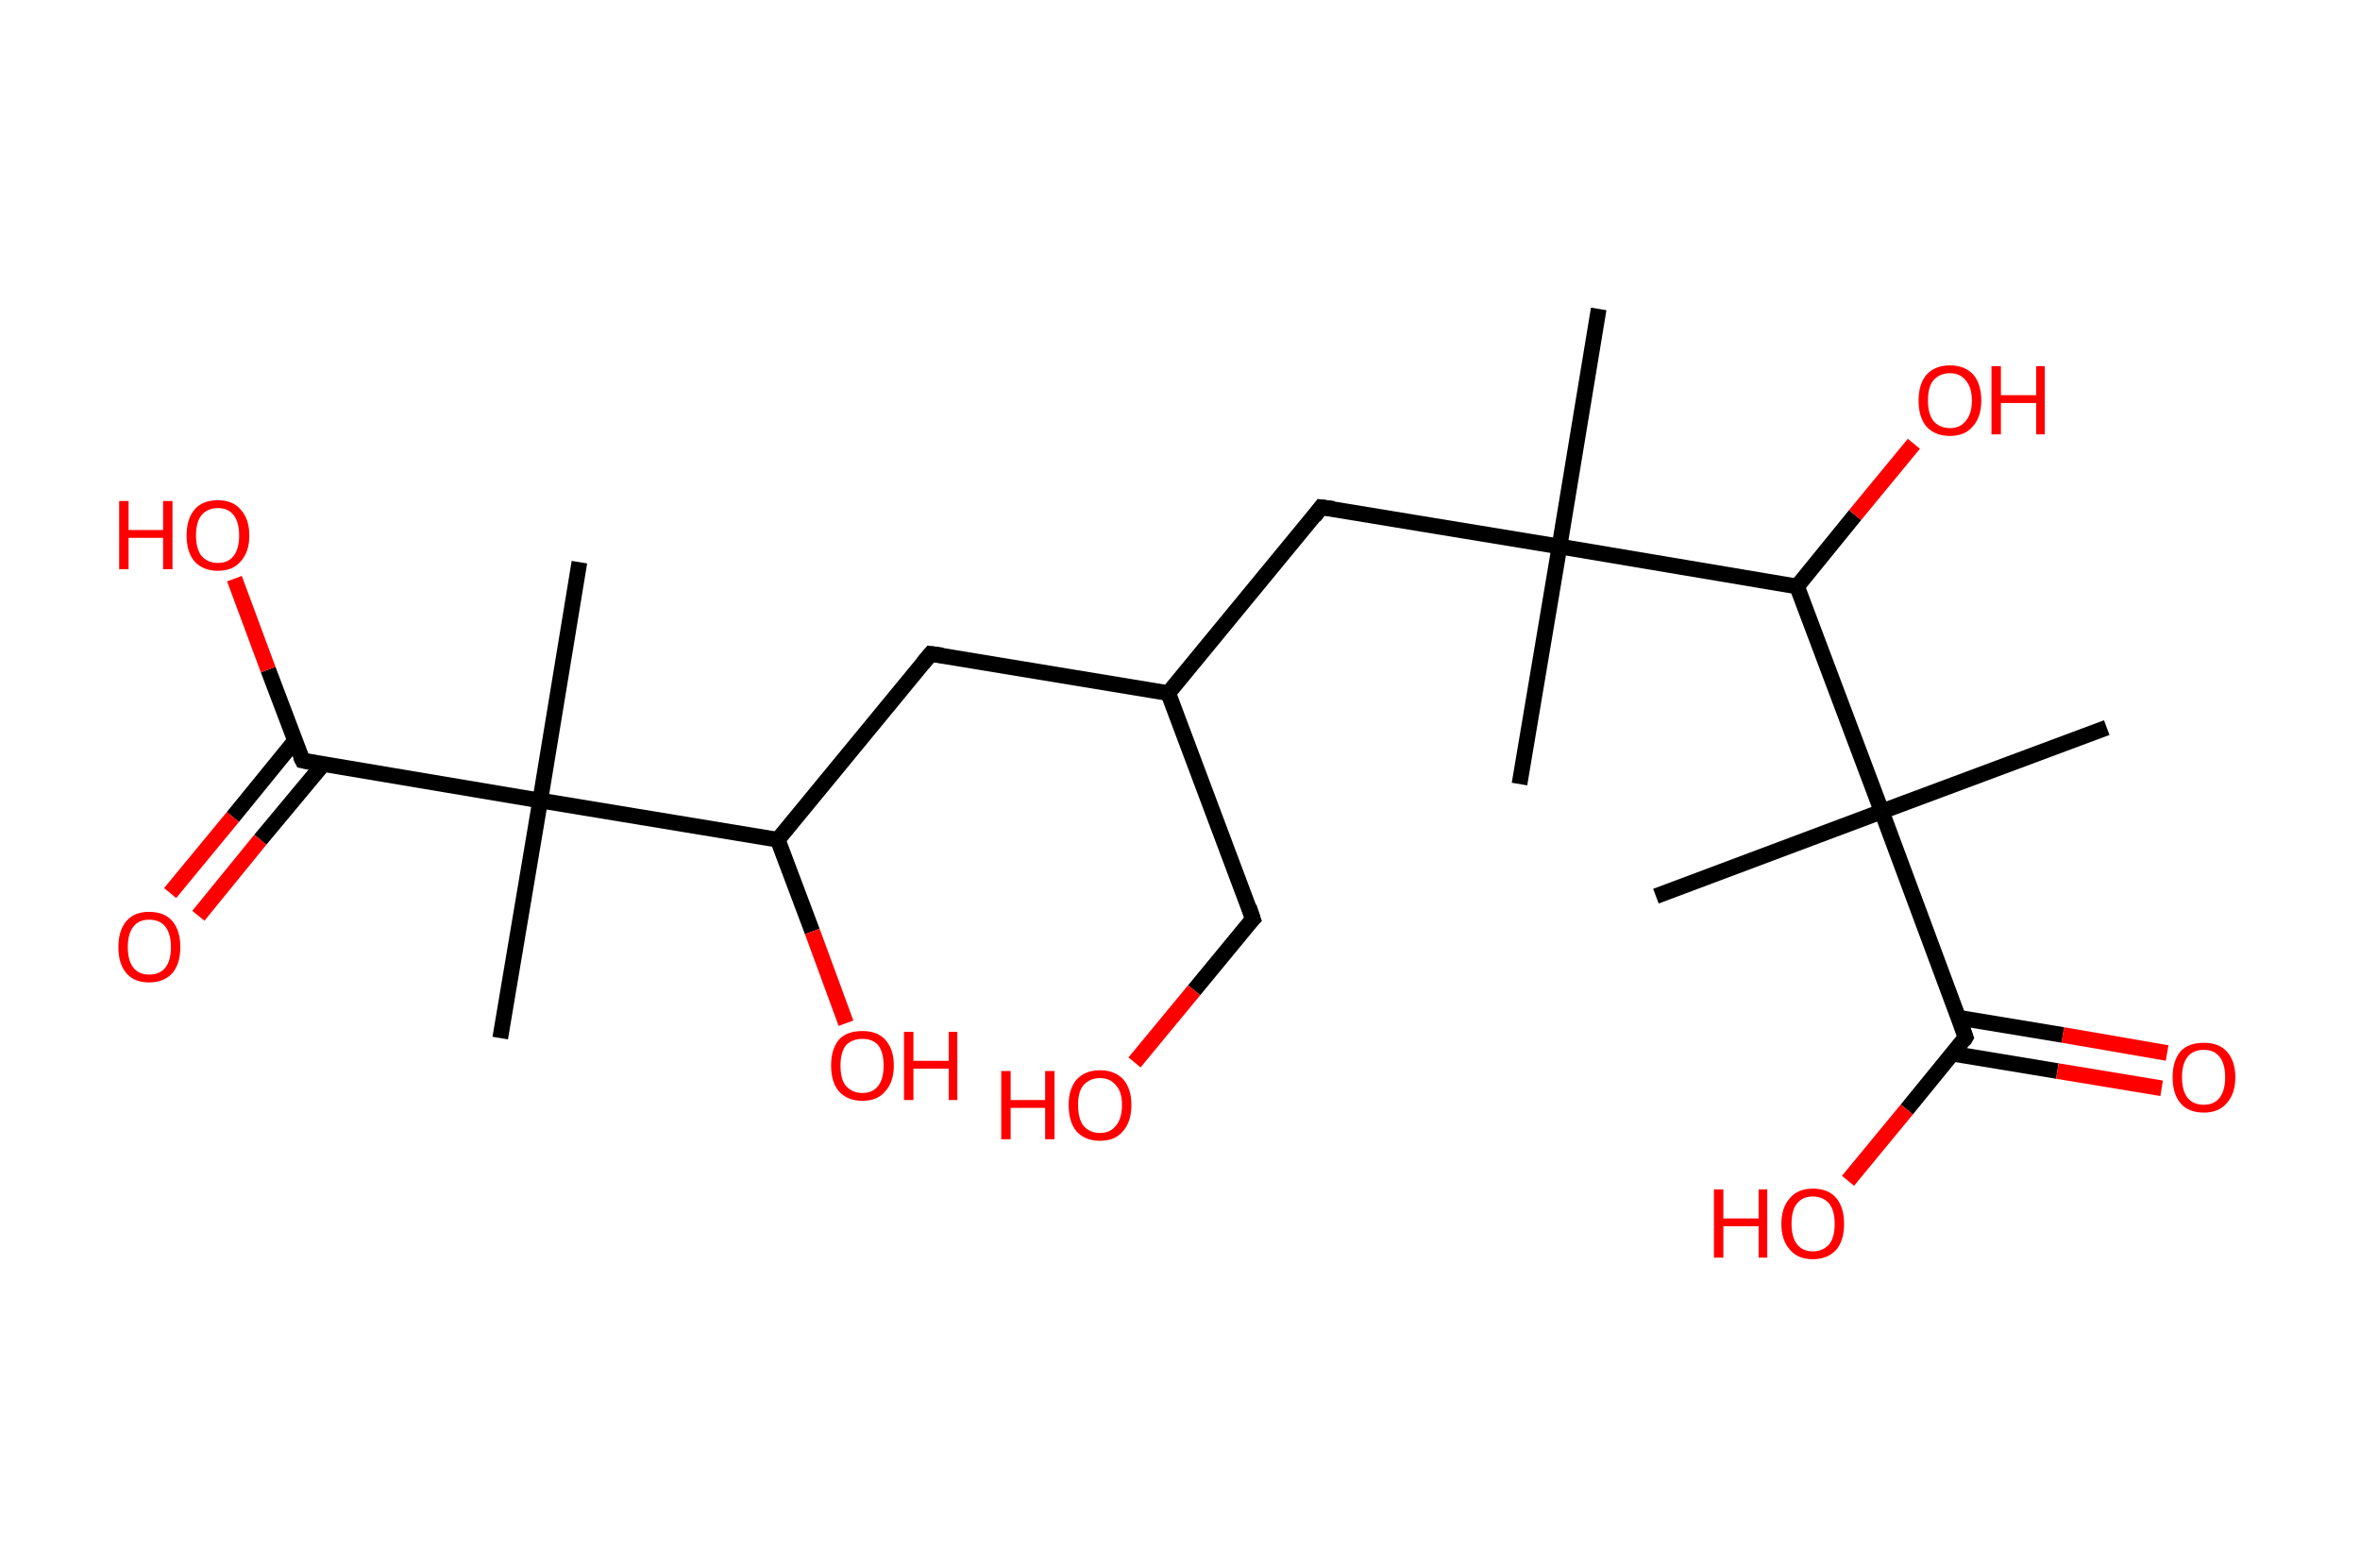 <?xml version='1.0' encoding='ASCII' standalone='yes'?>
<svg xmlns="http://www.w3.org/2000/svg" xmlns:rdkit="http://www.rdkit.org/xml" xmlns:xlink="http://www.w3.org/1999/xlink" version="1.1" baseProfile="full" xml:space="preserve" width="301px" height="200px" viewBox="0 0 301 200">
<!-- END OF HEADER -->
<rect style="opacity:1.0;fill:#FFFFFF;stroke:none" width="301.0" height="200.0" x="0.0" y="0.0"> </rect>
<path class="bond-0 atom-0 atom-1" d="M 203.9,39.4 L 198.9,69.7" style="fill:none;fill-rule:evenodd;stroke:#000000;stroke-width:2.0px;stroke-linecap:butt;stroke-linejoin:miter;stroke-opacity:1"/>
<path class="bond-1 atom-1 atom-2" d="M 198.9,69.7 L 193.8,100.0" style="fill:none;fill-rule:evenodd;stroke:#000000;stroke-width:2.0px;stroke-linecap:butt;stroke-linejoin:miter;stroke-opacity:1"/>
<path class="bond-2 atom-1 atom-3" d="M 198.9,69.7 L 168.5,64.7" style="fill:none;fill-rule:evenodd;stroke:#000000;stroke-width:2.0px;stroke-linecap:butt;stroke-linejoin:miter;stroke-opacity:1"/>
<path class="bond-3 atom-3 atom-4" d="M 168.5,64.7 L 149.0,88.4" style="fill:none;fill-rule:evenodd;stroke:#000000;stroke-width:2.0px;stroke-linecap:butt;stroke-linejoin:miter;stroke-opacity:1"/>
<path class="bond-4 atom-4 atom-5" d="M 149.0,88.4 L 159.8,117.2" style="fill:none;fill-rule:evenodd;stroke:#000000;stroke-width:2.0px;stroke-linecap:butt;stroke-linejoin:miter;stroke-opacity:1"/>
<path class="bond-5 atom-5 atom-6" d="M 159.8,117.2 L 152.3,126.3" style="fill:none;fill-rule:evenodd;stroke:#000000;stroke-width:2.0px;stroke-linecap:butt;stroke-linejoin:miter;stroke-opacity:1"/>
<path class="bond-5 atom-5 atom-6" d="M 152.3,126.3 L 144.7,135.5" style="fill:none;fill-rule:evenodd;stroke:#FF0000;stroke-width:2.0px;stroke-linecap:butt;stroke-linejoin:miter;stroke-opacity:1"/>
<path class="bond-6 atom-4 atom-7" d="M 149.0,88.4 L 118.7,83.4" style="fill:none;fill-rule:evenodd;stroke:#000000;stroke-width:2.0px;stroke-linecap:butt;stroke-linejoin:miter;stroke-opacity:1"/>
<path class="bond-7 atom-7 atom-8" d="M 118.7,83.4 L 99.2,107.1" style="fill:none;fill-rule:evenodd;stroke:#000000;stroke-width:2.0px;stroke-linecap:butt;stroke-linejoin:miter;stroke-opacity:1"/>
<path class="bond-8 atom-8 atom-9" d="M 99.2,107.1 L 103.6,118.8" style="fill:none;fill-rule:evenodd;stroke:#000000;stroke-width:2.0px;stroke-linecap:butt;stroke-linejoin:miter;stroke-opacity:1"/>
<path class="bond-8 atom-8 atom-9" d="M 103.6,118.8 L 107.9,130.5" style="fill:none;fill-rule:evenodd;stroke:#FF0000;stroke-width:2.0px;stroke-linecap:butt;stroke-linejoin:miter;stroke-opacity:1"/>
<path class="bond-9 atom-8 atom-10" d="M 99.2,107.1 L 68.9,102.1" style="fill:none;fill-rule:evenodd;stroke:#000000;stroke-width:2.0px;stroke-linecap:butt;stroke-linejoin:miter;stroke-opacity:1"/>
<path class="bond-10 atom-10 atom-11" d="M 68.9,102.1 L 73.9,71.7" style="fill:none;fill-rule:evenodd;stroke:#000000;stroke-width:2.0px;stroke-linecap:butt;stroke-linejoin:miter;stroke-opacity:1"/>
<path class="bond-11 atom-10 atom-12" d="M 68.9,102.1 L 63.8,132.4" style="fill:none;fill-rule:evenodd;stroke:#000000;stroke-width:2.0px;stroke-linecap:butt;stroke-linejoin:miter;stroke-opacity:1"/>
<path class="bond-12 atom-10 atom-13" d="M 68.9,102.1 L 38.6,97.0" style="fill:none;fill-rule:evenodd;stroke:#000000;stroke-width:2.0px;stroke-linecap:butt;stroke-linejoin:miter;stroke-opacity:1"/>
<path class="bond-13 atom-13 atom-14" d="M 37.6,94.5 L 29.7,104.2" style="fill:none;fill-rule:evenodd;stroke:#000000;stroke-width:2.0px;stroke-linecap:butt;stroke-linejoin:miter;stroke-opacity:1"/>
<path class="bond-13 atom-13 atom-14" d="M 29.7,104.2 L 21.7,113.9" style="fill:none;fill-rule:evenodd;stroke:#FF0000;stroke-width:2.0px;stroke-linecap:butt;stroke-linejoin:miter;stroke-opacity:1"/>
<path class="bond-13 atom-13 atom-14" d="M 41.2,97.5 L 33.2,107.1" style="fill:none;fill-rule:evenodd;stroke:#000000;stroke-width:2.0px;stroke-linecap:butt;stroke-linejoin:miter;stroke-opacity:1"/>
<path class="bond-13 atom-13 atom-14" d="M 33.2,107.1 L 25.3,116.8" style="fill:none;fill-rule:evenodd;stroke:#FF0000;stroke-width:2.0px;stroke-linecap:butt;stroke-linejoin:miter;stroke-opacity:1"/>
<path class="bond-14 atom-13 atom-15" d="M 38.6,97.0 L 34.2,85.4" style="fill:none;fill-rule:evenodd;stroke:#000000;stroke-width:2.0px;stroke-linecap:butt;stroke-linejoin:miter;stroke-opacity:1"/>
<path class="bond-14 atom-13 atom-15" d="M 34.2,85.4 L 29.9,73.8" style="fill:none;fill-rule:evenodd;stroke:#FF0000;stroke-width:2.0px;stroke-linecap:butt;stroke-linejoin:miter;stroke-opacity:1"/>
<path class="bond-15 atom-1 atom-16" d="M 198.9,69.7 L 229.2,74.8" style="fill:none;fill-rule:evenodd;stroke:#000000;stroke-width:2.0px;stroke-linecap:butt;stroke-linejoin:miter;stroke-opacity:1"/>
<path class="bond-16 atom-16 atom-17" d="M 229.2,74.8 L 236.6,65.7" style="fill:none;fill-rule:evenodd;stroke:#000000;stroke-width:2.0px;stroke-linecap:butt;stroke-linejoin:miter;stroke-opacity:1"/>
<path class="bond-16 atom-16 atom-17" d="M 236.6,65.7 L 244.1,56.6" style="fill:none;fill-rule:evenodd;stroke:#FF0000;stroke-width:2.0px;stroke-linecap:butt;stroke-linejoin:miter;stroke-opacity:1"/>
<path class="bond-17 atom-16 atom-18" d="M 229.2,74.8 L 240.0,103.5" style="fill:none;fill-rule:evenodd;stroke:#000000;stroke-width:2.0px;stroke-linecap:butt;stroke-linejoin:miter;stroke-opacity:1"/>
<path class="bond-18 atom-18 atom-19" d="M 240.0,103.5 L 211.2,114.3" style="fill:none;fill-rule:evenodd;stroke:#000000;stroke-width:2.0px;stroke-linecap:butt;stroke-linejoin:miter;stroke-opacity:1"/>
<path class="bond-19 atom-18 atom-20" d="M 240.0,103.5 L 268.7,92.8" style="fill:none;fill-rule:evenodd;stroke:#000000;stroke-width:2.0px;stroke-linecap:butt;stroke-linejoin:miter;stroke-opacity:1"/>
<path class="bond-20 atom-18 atom-21" d="M 240.0,103.5 L 250.7,132.3" style="fill:none;fill-rule:evenodd;stroke:#000000;stroke-width:2.0px;stroke-linecap:butt;stroke-linejoin:miter;stroke-opacity:1"/>
<path class="bond-21 atom-21 atom-22" d="M 249.1,134.4 L 262.4,136.6" style="fill:none;fill-rule:evenodd;stroke:#000000;stroke-width:2.0px;stroke-linecap:butt;stroke-linejoin:miter;stroke-opacity:1"/>
<path class="bond-21 atom-21 atom-22" d="M 262.4,136.6 L 275.7,138.8" style="fill:none;fill-rule:evenodd;stroke:#FF0000;stroke-width:2.0px;stroke-linecap:butt;stroke-linejoin:miter;stroke-opacity:1"/>
<path class="bond-21 atom-21 atom-22" d="M 249.8,129.8 L 263.1,132.0" style="fill:none;fill-rule:evenodd;stroke:#000000;stroke-width:2.0px;stroke-linecap:butt;stroke-linejoin:miter;stroke-opacity:1"/>
<path class="bond-21 atom-21 atom-22" d="M 263.1,132.0 L 276.4,134.3" style="fill:none;fill-rule:evenodd;stroke:#FF0000;stroke-width:2.0px;stroke-linecap:butt;stroke-linejoin:miter;stroke-opacity:1"/>
<path class="bond-22 atom-21 atom-23" d="M 250.7,132.3 L 243.2,141.5" style="fill:none;fill-rule:evenodd;stroke:#000000;stroke-width:2.0px;stroke-linecap:butt;stroke-linejoin:miter;stroke-opacity:1"/>
<path class="bond-22 atom-21 atom-23" d="M 243.2,141.5 L 235.7,150.6" style="fill:none;fill-rule:evenodd;stroke:#FF0000;stroke-width:2.0px;stroke-linecap:butt;stroke-linejoin:miter;stroke-opacity:1"/>
<path d="M 170.1,64.9 L 168.5,64.7 L 167.6,65.9" style="fill:none;stroke:#000000;stroke-width:2.0px;stroke-linecap:butt;stroke-linejoin:miter;stroke-opacity:1;"/>
<path d="M 159.3,115.7 L 159.8,117.2 L 159.4,117.6" style="fill:none;stroke:#000000;stroke-width:2.0px;stroke-linecap:butt;stroke-linejoin:miter;stroke-opacity:1;"/>
<path d="M 120.2,83.6 L 118.7,83.4 L 117.7,84.6" style="fill:none;stroke:#000000;stroke-width:2.0px;stroke-linecap:butt;stroke-linejoin:miter;stroke-opacity:1;"/>
<path d="M 40.1,97.3 L 38.6,97.0 L 38.3,96.4" style="fill:none;stroke:#000000;stroke-width:2.0px;stroke-linecap:butt;stroke-linejoin:miter;stroke-opacity:1;"/>
<path d="M 250.2,130.9 L 250.7,132.3 L 250.4,132.8" style="fill:none;stroke:#000000;stroke-width:2.0px;stroke-linecap:butt;stroke-linejoin:miter;stroke-opacity:1;"/>
<path class="atom-6" d="M 127.7 136.6 L 128.9 136.6 L 128.9 140.3 L 133.3 140.3 L 133.3 136.6 L 134.5 136.6 L 134.5 145.3 L 133.3 145.3 L 133.3 141.3 L 128.9 141.3 L 128.9 145.3 L 127.7 145.3 L 127.7 136.6 " fill="#FF0000"/>
<path class="atom-6" d="M 136.3 140.9 Q 136.3 138.9, 137.3 137.7 Q 138.4 136.5, 140.3 136.5 Q 142.2 136.5, 143.3 137.7 Q 144.3 138.9, 144.3 140.9 Q 144.3 143.1, 143.2 144.3 Q 142.2 145.5, 140.3 145.5 Q 138.4 145.5, 137.3 144.3 Q 136.3 143.1, 136.3 140.9 M 140.3 144.5 Q 141.6 144.5, 142.3 143.6 Q 143.1 142.7, 143.1 140.9 Q 143.1 139.2, 142.3 138.4 Q 141.6 137.5, 140.3 137.5 Q 139.0 137.5, 138.2 138.4 Q 137.5 139.2, 137.5 140.9 Q 137.5 142.7, 138.2 143.6 Q 139.0 144.5, 140.3 144.5 " fill="#FF0000"/>
<path class="atom-9" d="M 106.0 135.9 Q 106.0 133.8, 107.0 132.6 Q 108.0 131.5, 110.0 131.5 Q 111.9 131.5, 112.9 132.6 Q 114.0 133.8, 114.0 135.9 Q 114.0 138.0, 112.9 139.2 Q 111.9 140.4, 110.0 140.4 Q 108.1 140.4, 107.0 139.2 Q 106.0 138.0, 106.0 135.9 M 110.0 139.4 Q 111.3 139.4, 112.0 138.5 Q 112.7 137.6, 112.7 135.9 Q 112.7 134.2, 112.0 133.3 Q 111.3 132.5, 110.0 132.5 Q 108.7 132.5, 107.9 133.3 Q 107.2 134.2, 107.2 135.9 Q 107.2 137.7, 107.9 138.5 Q 108.7 139.4, 110.0 139.4 " fill="#FF0000"/>
<path class="atom-9" d="M 115.3 131.6 L 116.5 131.6 L 116.5 135.3 L 121.0 135.3 L 121.0 131.6 L 122.1 131.6 L 122.1 140.3 L 121.0 140.3 L 121.0 136.3 L 116.5 136.3 L 116.5 140.3 L 115.3 140.3 L 115.3 131.6 " fill="#FF0000"/>
<path class="atom-14" d="M 15.1 120.8 Q 15.1 118.7, 16.1 117.5 Q 17.1 116.3, 19.0 116.3 Q 21.0 116.3, 22.0 117.5 Q 23.0 118.7, 23.0 120.8 Q 23.0 122.9, 22.0 124.1 Q 20.9 125.3, 19.0 125.3 Q 17.1 125.3, 16.1 124.1 Q 15.1 122.9, 15.1 120.8 M 19.0 124.3 Q 20.4 124.3, 21.1 123.4 Q 21.8 122.5, 21.8 120.8 Q 21.8 119.1, 21.1 118.2 Q 20.4 117.3, 19.0 117.3 Q 17.7 117.3, 17.0 118.2 Q 16.3 119.1, 16.3 120.8 Q 16.3 122.5, 17.0 123.4 Q 17.7 124.3, 19.0 124.3 " fill="#FF0000"/>
<path class="atom-15" d="M 15.2 63.9 L 16.4 63.9 L 16.4 67.6 L 20.8 67.6 L 20.8 63.9 L 22.0 63.9 L 22.0 72.6 L 20.8 72.6 L 20.8 68.6 L 16.4 68.6 L 16.4 72.6 L 15.2 72.6 L 15.2 63.9 " fill="#FF0000"/>
<path class="atom-15" d="M 23.8 68.3 Q 23.8 66.2, 24.8 65.0 Q 25.8 63.8, 27.8 63.8 Q 29.7 63.8, 30.7 65.0 Q 31.8 66.2, 31.8 68.3 Q 31.8 70.4, 30.7 71.6 Q 29.7 72.8, 27.8 72.8 Q 25.9 72.8, 24.8 71.6 Q 23.8 70.4, 23.8 68.3 M 27.8 71.8 Q 29.1 71.8, 29.8 70.9 Q 30.5 70.0, 30.5 68.3 Q 30.5 66.6, 29.8 65.7 Q 29.1 64.8, 27.8 64.8 Q 26.5 64.8, 25.7 65.7 Q 25.0 66.6, 25.0 68.3 Q 25.0 70.0, 25.7 70.9 Q 26.5 71.8, 27.8 71.8 " fill="#FF0000"/>
<path class="atom-17" d="M 244.7 51.1 Q 244.7 49.0, 245.7 47.8 Q 246.8 46.6, 248.7 46.6 Q 250.6 46.6, 251.7 47.8 Q 252.7 49.0, 252.7 51.1 Q 252.7 53.2, 251.6 54.4 Q 250.6 55.6, 248.7 55.6 Q 246.8 55.6, 245.7 54.4 Q 244.7 53.2, 244.7 51.1 M 248.7 54.6 Q 250.0 54.6, 250.7 53.7 Q 251.5 52.8, 251.5 51.1 Q 251.5 49.4, 250.7 48.5 Q 250.0 47.6, 248.7 47.6 Q 247.4 47.6, 246.6 48.5 Q 245.9 49.3, 245.9 51.1 Q 245.9 52.8, 246.6 53.7 Q 247.4 54.6, 248.7 54.6 " fill="#FF0000"/>
<path class="atom-17" d="M 254.0 46.7 L 255.2 46.7 L 255.2 50.4 L 259.7 50.4 L 259.7 46.7 L 260.8 46.7 L 260.8 55.4 L 259.7 55.4 L 259.7 51.4 L 255.2 51.4 L 255.2 55.4 L 254.0 55.4 L 254.0 46.7 " fill="#FF0000"/>
<path class="atom-22" d="M 277.1 137.4 Q 277.1 135.3, 278.1 134.1 Q 279.1 133.0, 281.1 133.0 Q 283.0 133.0, 284.0 134.1 Q 285.1 135.3, 285.1 137.4 Q 285.1 139.5, 284.0 140.7 Q 283.0 141.9, 281.1 141.9 Q 279.1 141.9, 278.1 140.7 Q 277.1 139.5, 277.1 137.4 M 281.1 140.9 Q 282.4 140.9, 283.1 140.0 Q 283.8 139.1, 283.8 137.4 Q 283.8 135.7, 283.1 134.8 Q 282.4 133.9, 281.1 133.9 Q 279.7 133.9, 279.0 134.8 Q 278.3 135.7, 278.3 137.4 Q 278.3 139.1, 279.0 140.0 Q 279.7 140.9, 281.1 140.9 " fill="#FF0000"/>
<path class="atom-23" d="M 218.6 151.7 L 219.8 151.7 L 219.8 155.4 L 224.3 155.4 L 224.3 151.7 L 225.4 151.7 L 225.4 160.4 L 224.3 160.4 L 224.3 156.4 L 219.8 156.4 L 219.8 160.4 L 218.6 160.4 L 218.6 151.7 " fill="#FF0000"/>
<path class="atom-23" d="M 227.2 156.1 Q 227.2 154.0, 228.3 152.8 Q 229.3 151.6, 231.2 151.6 Q 233.2 151.6, 234.2 152.8 Q 235.2 154.0, 235.2 156.1 Q 235.2 158.2, 234.2 159.4 Q 233.1 160.6, 231.2 160.6 Q 229.3 160.6, 228.3 159.4 Q 227.2 158.2, 227.2 156.1 M 231.2 159.6 Q 232.5 159.6, 233.3 158.7 Q 234.0 157.8, 234.0 156.1 Q 234.0 154.4, 233.3 153.5 Q 232.5 152.6, 231.2 152.6 Q 229.9 152.6, 229.2 153.5 Q 228.5 154.3, 228.5 156.1 Q 228.5 157.8, 229.2 158.7 Q 229.9 159.6, 231.2 159.6 " fill="#FF0000"/>
</svg>
